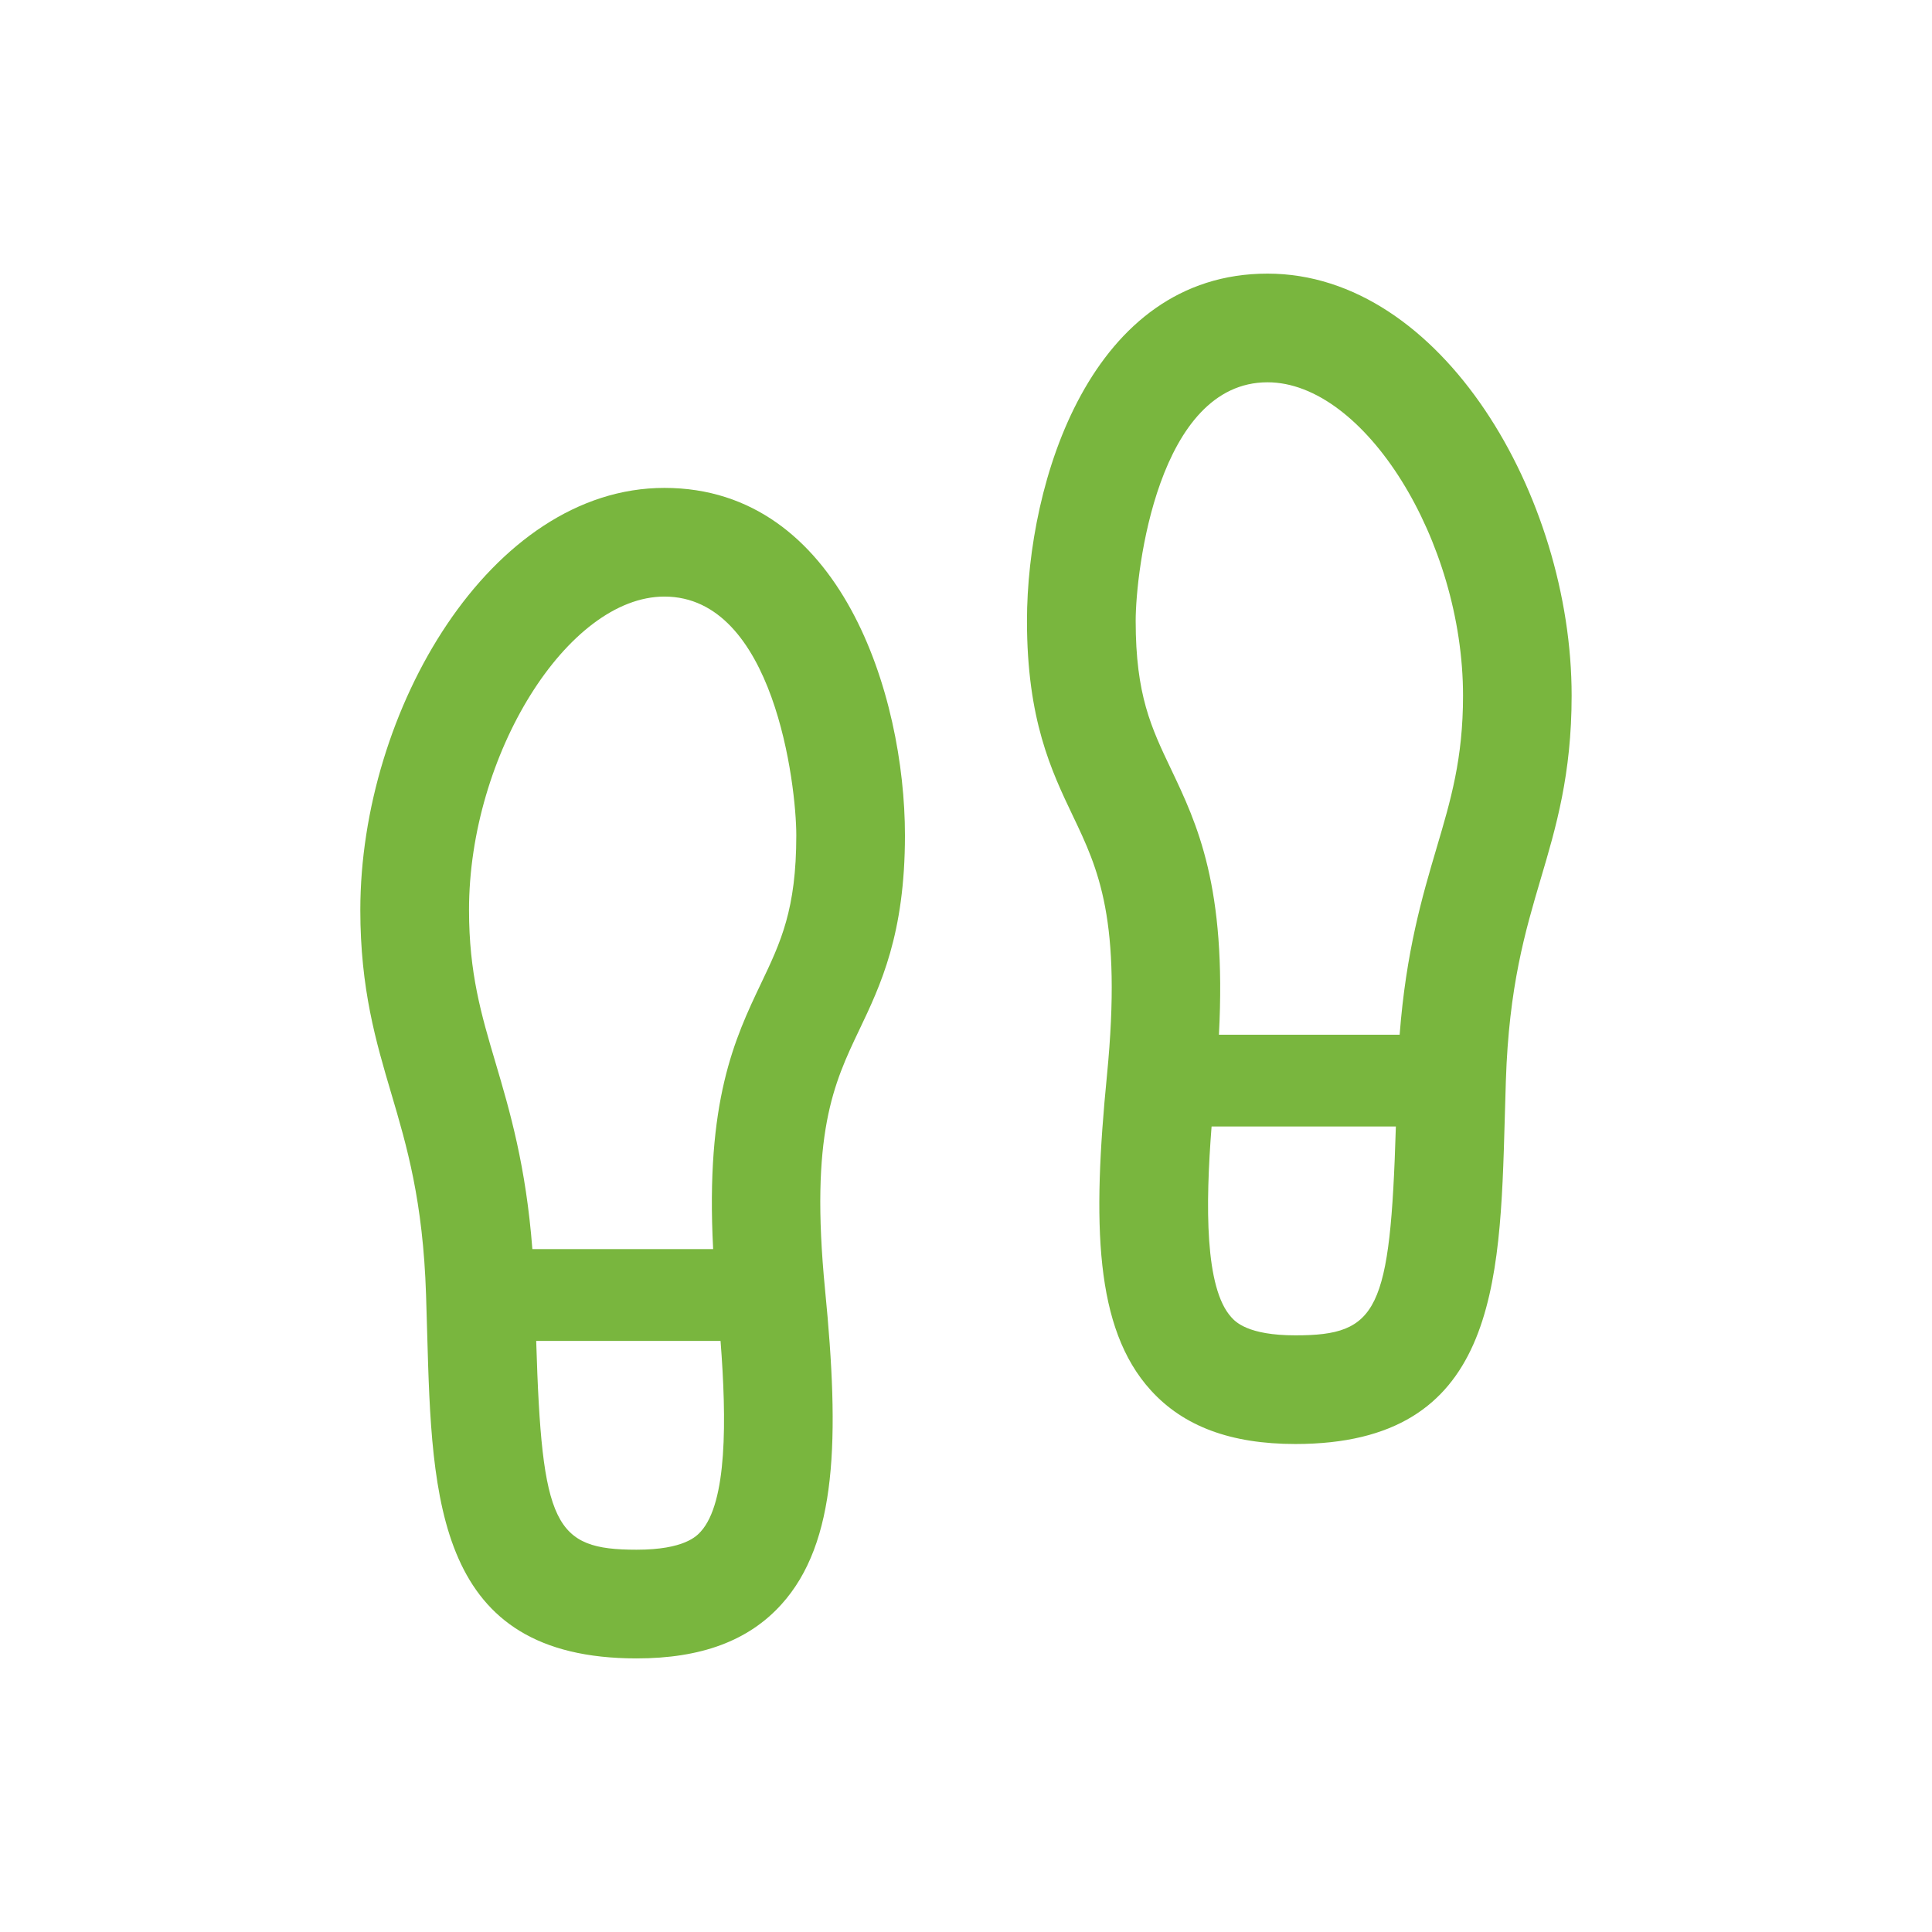 <?xml version="1.0" encoding="utf-8"?>
<!-- Generator: Adobe Illustrator 16.0.4, SVG Export Plug-In . SVG Version: 6.00 Build 0)  -->
<!DOCTYPE svg PUBLIC "-//W3C//DTD SVG 1.1//EN" "http://www.w3.org/Graphics/SVG/1.1/DTD/svg11.dtd">
<svg version="1.1" id="Ebene_1" xmlns="http://www.w3.org/2000/svg" xmlns:xlink="http://www.w3.org/1999/xlink" x="0px" y="0px"
	 width="80px" height="80px" viewBox="0 0 80 80" enable-background="new 0 0 80 80" xml:space="preserve">
<g id="Quadr._Hilfslinien_Kopie" display="none">
</g>
<g id="Quadrate">
</g>
<g id="Ebene_1_1_">
	<g>
		<path fill="#79B63E" d="M27.512,20.203c-7.207,0-12.592,9.228-12.592,17.479c0,3.263,0.65,5.46,1.279,7.587
			c0.647,2.189,1.317,4.455,1.443,8.35l0.047,1.598c0.194,6.92,0.377,13.454,8.67,13.454c2.672,0,4.632-0.729,5.991-2.229
			c2.324-2.562,2.418-6.889,1.814-13.034c-0.632-6.459,0.361-8.546,1.413-10.755c0.889-1.862,1.895-3.976,1.895-8.062
			C37.473,28.807,34.82,20.203,27.512,20.203z M27.512,24.703c4.534,0,5.461,7.799,5.461,9.887c0,3.067-0.643,4.418-1.457,6.126
			c-1.092,2.293-2.31,4.873-1.986,11.007h-7.486c-0.266-3.443-0.93-5.707-1.528-7.729c-0.588-1.984-1.095-3.699-1.095-6.311
			C19.42,31.253,23.504,24.703,27.512,24.703z M29.018,63.418c-0.169,0.186-0.682,0.752-2.658,0.752
			c-3.412,0-3.926-0.997-4.157-8.646h7.633C30.091,58.803,30.113,62.208,29.018,63.418z"/>
		<path fill="#79B63E" d="M52.486,11.33c-7.31,0-9.961,8.602-9.961,14.384c0,4.084,1.007,6.196,1.896,8.061
			c1.054,2.208,2.047,4.293,1.416,10.75C45.232,50.674,45.325,55,47.648,57.564c1.359,1.5,3.319,2.229,5.992,2.229
			c8.291,0,8.475-6.532,8.668-13.447l0.047-1.604c0.127-3.896,0.797-6.162,1.444-8.354c0.63-2.125,1.279-4.323,1.279-7.583
			C65.081,20.557,59.695,11.33,52.486,11.33z M52.486,15.83c4.01,0,8.095,6.549,8.095,12.977c0,2.608-0.507,4.321-1.095,6.306
			c-0.598,2.024-1.264,4.287-1.53,7.733h-7.483c0.322-6.135-0.896-8.716-1.988-11.008c-0.813-1.708-1.459-3.058-1.459-6.124
			C47.025,23.626,47.952,15.83,52.486,15.83z M53.641,55.294c-1.975,0-2.488-0.565-2.656-0.752c-1.098-1.21-1.072-4.617-0.816-7.896
			h7.631C57.566,54.297,57.055,55.294,53.641,55.294z"/>
	</g>
</g>
</svg>
